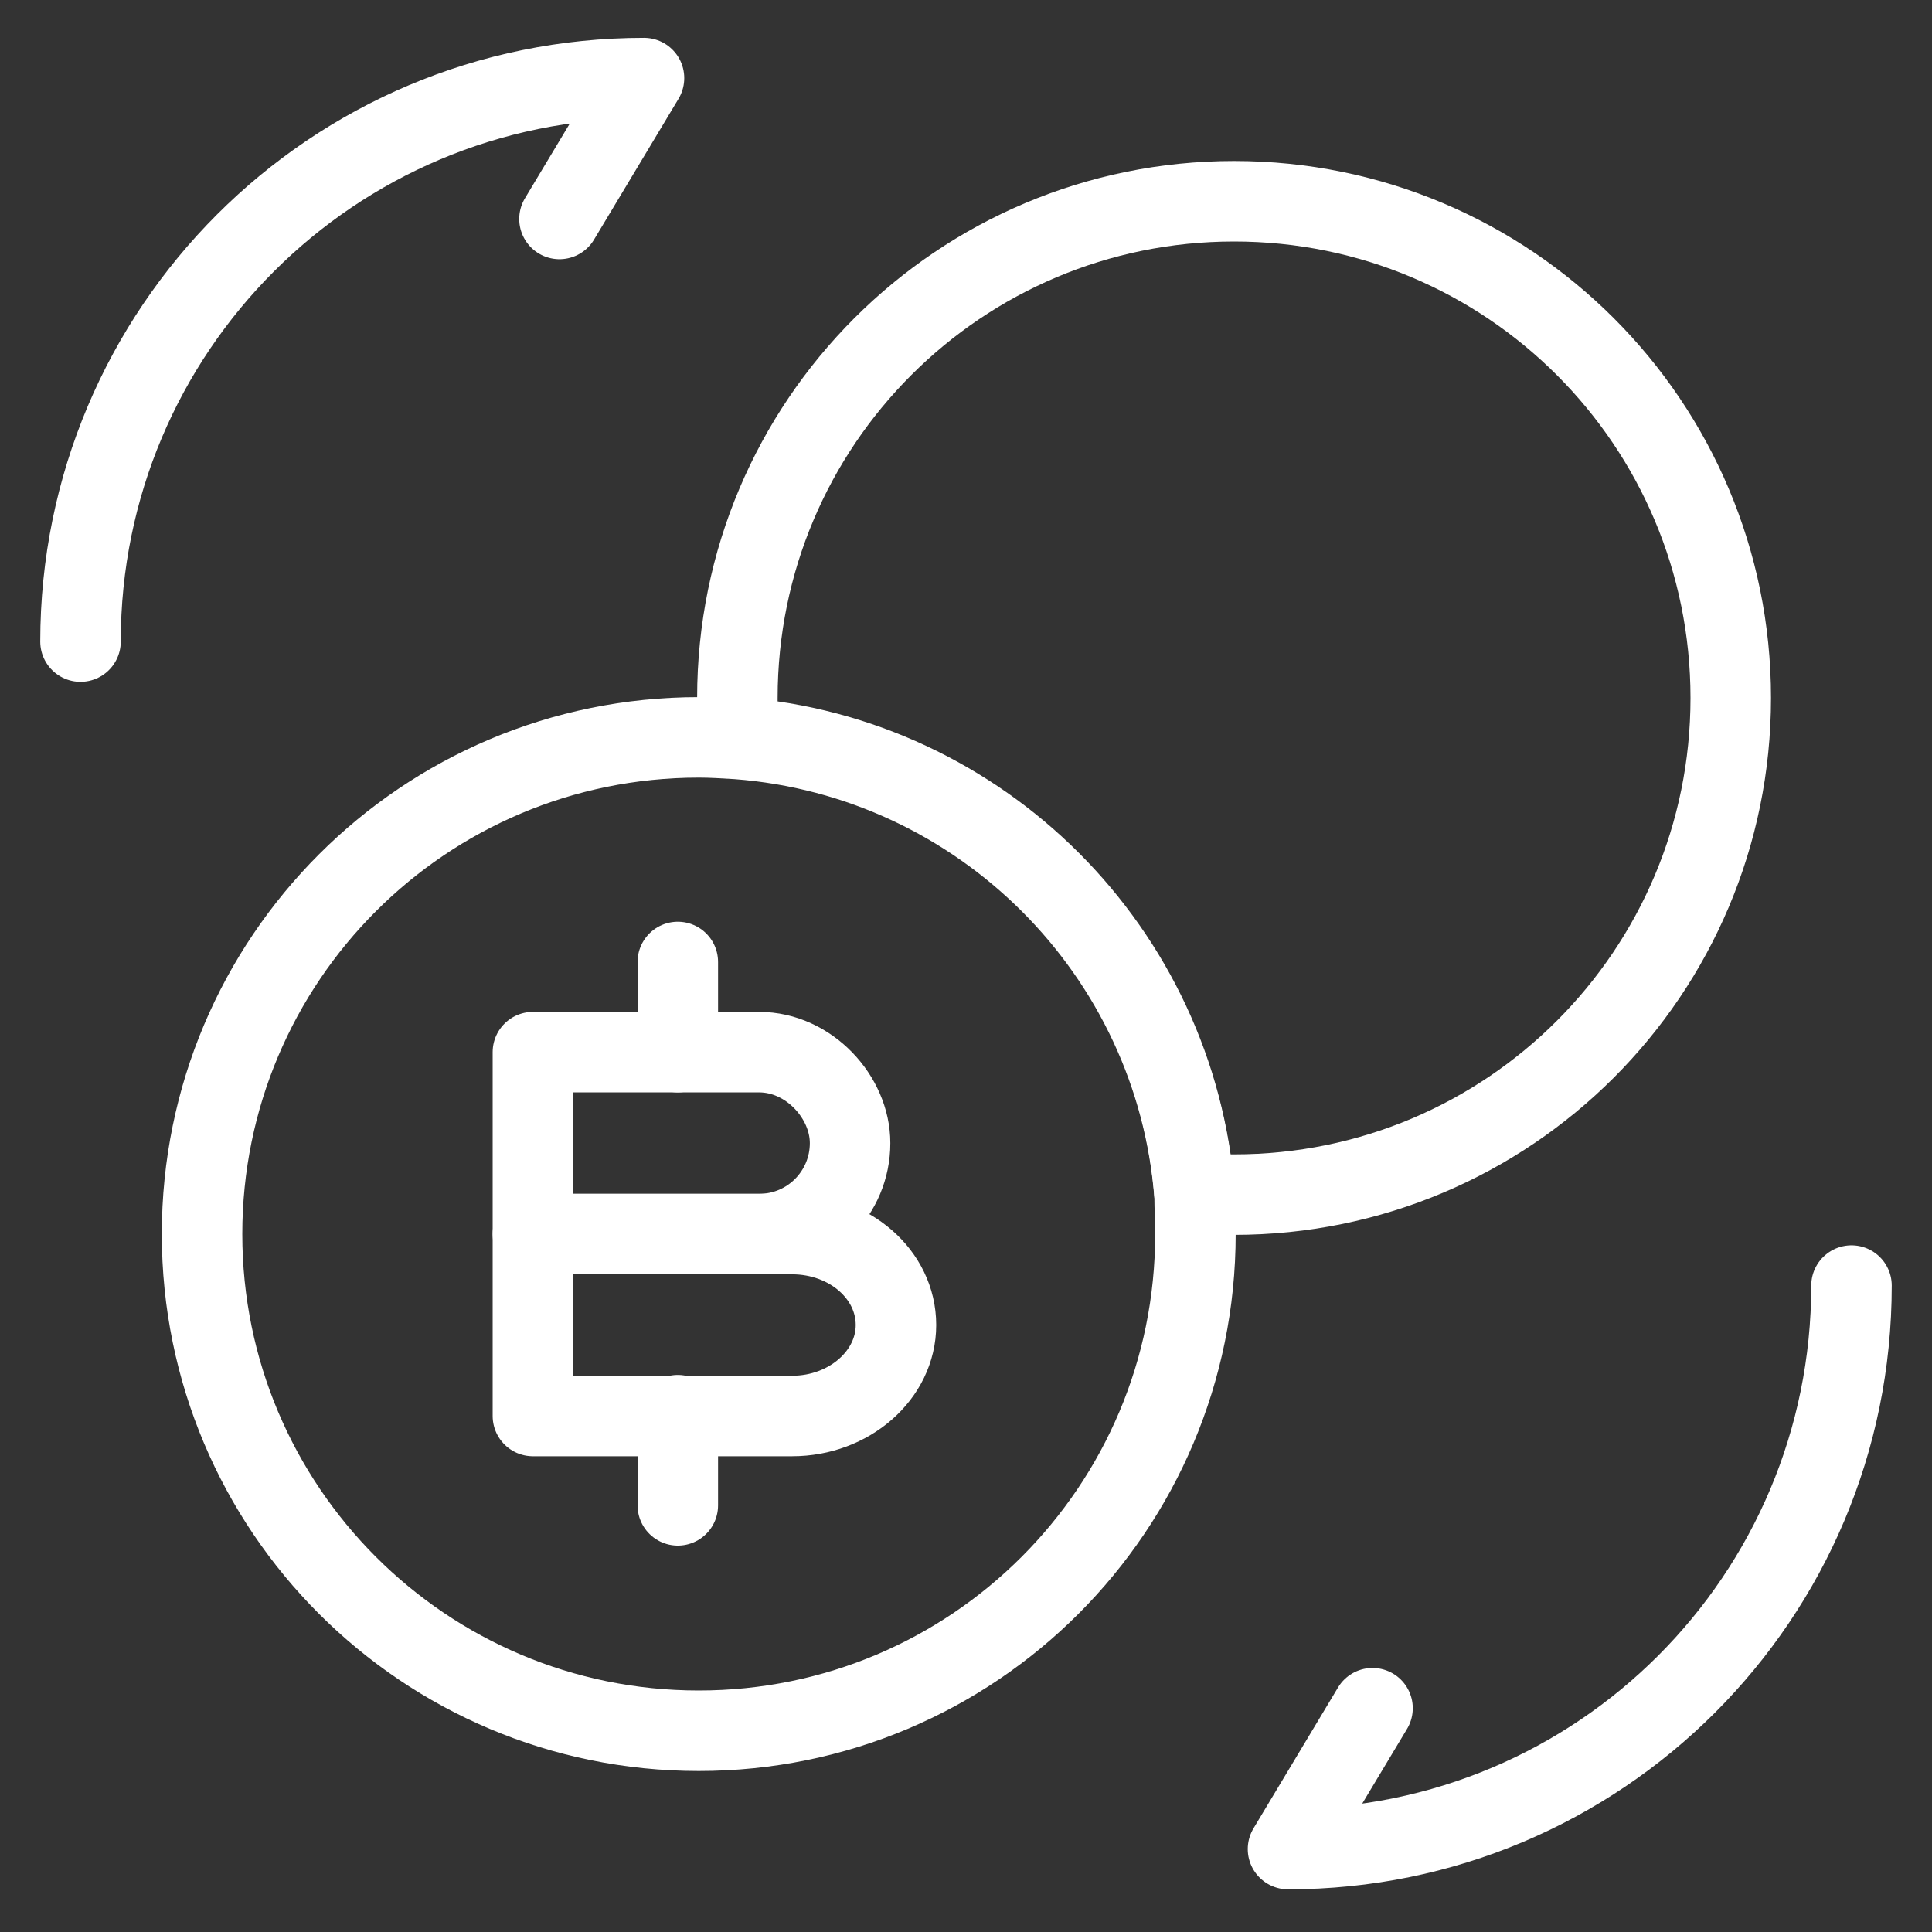 <svg width="36" height="36" viewBox="0 0 36 36" fill="none" xmlns="http://www.w3.org/2000/svg">
<rect x="0" y="0" width="36" height="36" fill="#333333" stroke="none"/>
<path d="M34.5 23.955C34.5 29.76 29.805 34.455 24 34.455L25.575 31.83" stroke="white" stroke-width="1.5" stroke-linecap="round" stroke-linejoin="round"/>
<path d="M1.5 11.955C1.5 6.15 6.195 1.455 12 1.455L10.425 4.08" stroke="white" stroke-width="1.5" stroke-linecap="round" stroke-linejoin="round"/>
<path d="M9.93 19.605H14.145C15.075 19.605 15.84 20.445 15.84 21.3C15.84 22.23 15.09 22.995 14.145 22.995H9.93V19.605Z" stroke="white" stroke-width="1.5" stroke-miterlimit="10" stroke-linecap="round" stroke-linejoin="round"/>
<path d="M9.93 22.995H14.76C15.825 22.995 16.695 23.745 16.695 24.69C16.695 25.62 15.825 26.385 14.76 26.385H9.93V22.995Z" stroke="white" stroke-width="1.5" stroke-miterlimit="10" stroke-linecap="round" stroke-linejoin="round"/>
<path d="M12.63 26.37V28.05" stroke="white" stroke-width="1.5" stroke-miterlimit="10" stroke-linecap="round" stroke-linejoin="round"/>
<path d="M12.63 17.925V19.605" stroke="white" stroke-width="1.5" stroke-miterlimit="10" stroke-linecap="round" stroke-linejoin="round"/>
<path d="M22.275 22.995C22.275 28.11 18.135 32.25 13.02 32.25C7.905 32.25 3.765 28.11 3.765 22.995C3.765 17.88 7.905 13.74 13.02 13.74C13.26 13.74 13.485 13.755 13.74 13.77C18.285 14.115 21.915 17.745 22.26 22.29C22.26 22.515 22.275 22.74 22.275 22.995Z" stroke="white" stroke-width="1.5" stroke-miterlimit="10" stroke-linecap="round" stroke-linejoin="round"/>
<path d="M32.25 13.005C32.25 18.12 28.11 22.26 22.995 22.26H22.26C21.915 17.715 18.285 14.085 13.74 13.74V13.005C13.74 7.89 17.88 3.75 22.995 3.75C28.11 3.75 32.25 7.89 32.25 13.005Z" stroke="white" stroke-width="1.5" stroke-miterlimit="10" stroke-linecap="round" stroke-linejoin="round"/>
</svg>
